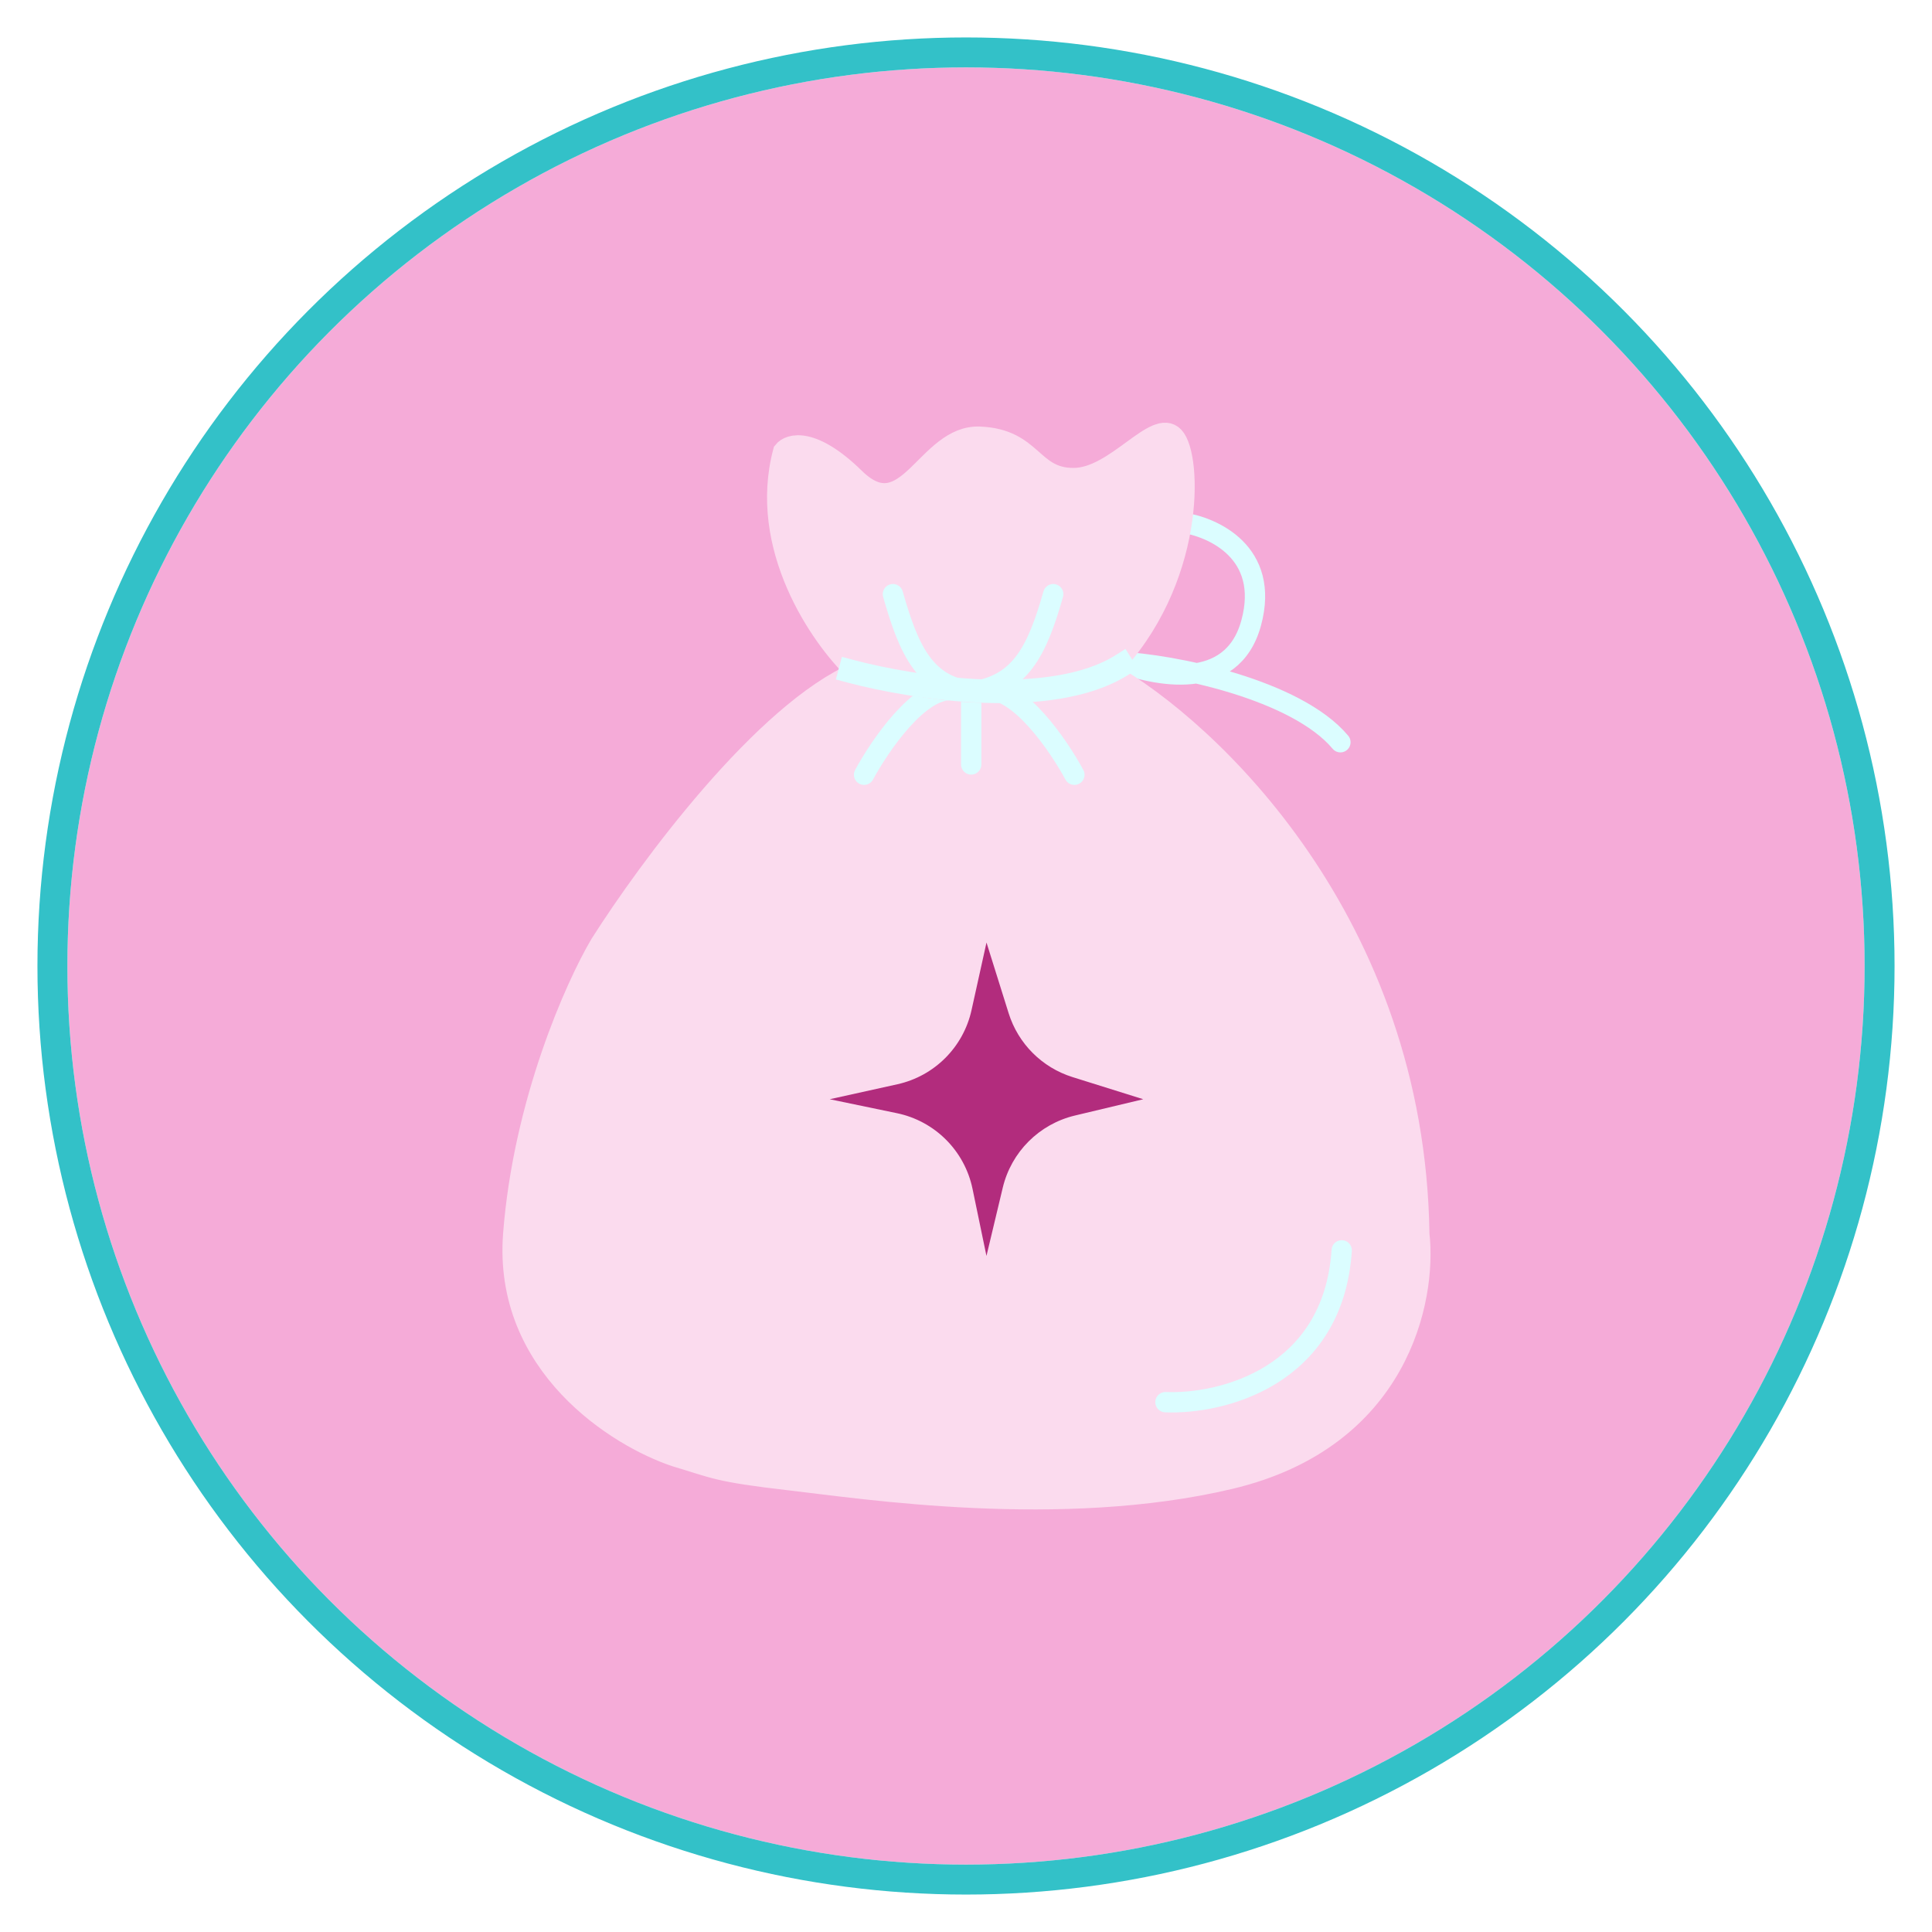 <svg width="258" height="258" viewBox="0 0 258 258" fill="none" xmlns="http://www.w3.org/2000/svg">
<g filter="url(#filter0_d_213_1475)">
<circle cx="129" cy="129" r="120" fill="#F5ABD8"/>
<circle cx="129" cy="129" r="122" stroke="#33C1C8" stroke-width="4"/>
</g>
<path d="M157.757 69.769C161.933 70.313 169.646 73.759 167.084 83.184C164.523 92.608 154.171 90.224 149.2 88.362C156.759 88.68 173.116 92.091 178.999 99.118" stroke="#DBFDFF" stroke-width="2.713" stroke-linecap="round"/>
<path d="M114.47 89.725C101.981 95.077 86.586 115.933 80.143 126.092C76.839 131.674 69.892 147.23 68.538 164.799C67.183 182.369 82.447 191.936 90.248 194.524C95.502 196.081 95.59 196.536 105.505 197.678C115.42 198.82 141.66 202.857 164.257 197.505C186.855 192.153 190.524 173.471 189.534 164.799C188.945 123.174 161.545 97.406 147.919 89.725C137.215 94.482 121.159 91.707 114.47 89.725Z" fill="#FBDBEE" stroke="#FBDBEE" stroke-width="2.713"/>
<path d="M155.634 187.247C163.013 187.557 178.051 183.937 179.172 166.973" stroke="#DBFDFF" stroke-width="2.713" stroke-linecap="round"/>
<path d="M115.389 103.46C117.499 99.548 122.799 91.815 127.127 92.182" stroke="#DBFDFF" stroke-width="2.713" stroke-linecap="round"/>
<path d="M143.475 103.462C141.367 99.549 136.068 91.817 131.74 92.183" stroke="#DBFDFF" stroke-width="2.713" stroke-linecap="round"/>
<path d="M129.695 92.365L129.694 102.084" stroke="#DBFDFF" stroke-width="2.713" stroke-linecap="round"/>
<path d="M104.59 60.277C101.165 73.06 109.533 85.101 114.145 89.524C131.076 94.935 143.85 91.779 148.121 89.524C159.672 77.734 159.227 60.927 156.768 58.319C154.31 55.711 149.018 63.844 143.355 63.844C137.692 63.844 137.991 58.617 130.838 58.319C123.684 58.021 121.138 70.692 114.148 63.844C108.557 58.365 105.446 59.183 104.59 60.277Z" fill="#FBDBEE" stroke="#FBDBEE" stroke-width="2.713"/>
<path d="M131.737 125.867L134.695 135.308C135.969 139.375 139.155 142.56 143.224 143.834L152.669 146.792L143.55 148.967C138.776 150.105 135.049 153.831 133.909 158.602L131.732 167.717L129.869 158.747C128.815 153.674 124.849 149.709 119.774 148.655L110.8 146.792L119.838 144.793C124.781 143.699 128.642 139.841 129.736 134.901L131.737 125.867Z" fill="#B22C7D"/>
<path d="M113.535 89.629C122.098 91.913 140.433 94.717 149.806 88.816" stroke="#DBFDFF" stroke-width="3.125" stroke-linecap="square"/>
<path d="M130.243 92.365C123.549 91.814 121.367 86.826 119.241 79.344" stroke="#DBFDFF" stroke-width="2.713" stroke-linecap="round"/>
<path d="M129.645 92.365C136.293 91.539 138.521 86.826 140.649 79.344" stroke="#DBFDFF" stroke-width="2.713" stroke-linecap="round"/>
<defs>
<filter id="filter0_d_213_1475" x="0" y="0" width="258" height="258" filterUnits="userSpaceOnUse" color-interpolation-filters="sRGB">
<feFlood flood-opacity="0" result="BackgroundImageFix"/>
<feColorMatrix in="SourceAlpha" type="matrix" values="0 0 0 0 0 0 0 0 0 0 0 0 0 0 0 0 0 0 127 0" result="hardAlpha"/>
<feOffset/>
<feGaussianBlur stdDeviation="2.5"/>
<feColorMatrix type="matrix" values="0 0 0 0 0 0 0 0 0 0.957 0 0 0 0 1 0 0 0 0.76 0"/>
<feBlend mode="normal" in2="BackgroundImageFix" result="effect1_dropShadow_213_1475"/>
<feBlend mode="normal" in="SourceGraphic" in2="effect1_dropShadow_213_1475" result="shape"/>
</filter>
</defs>
</svg>
